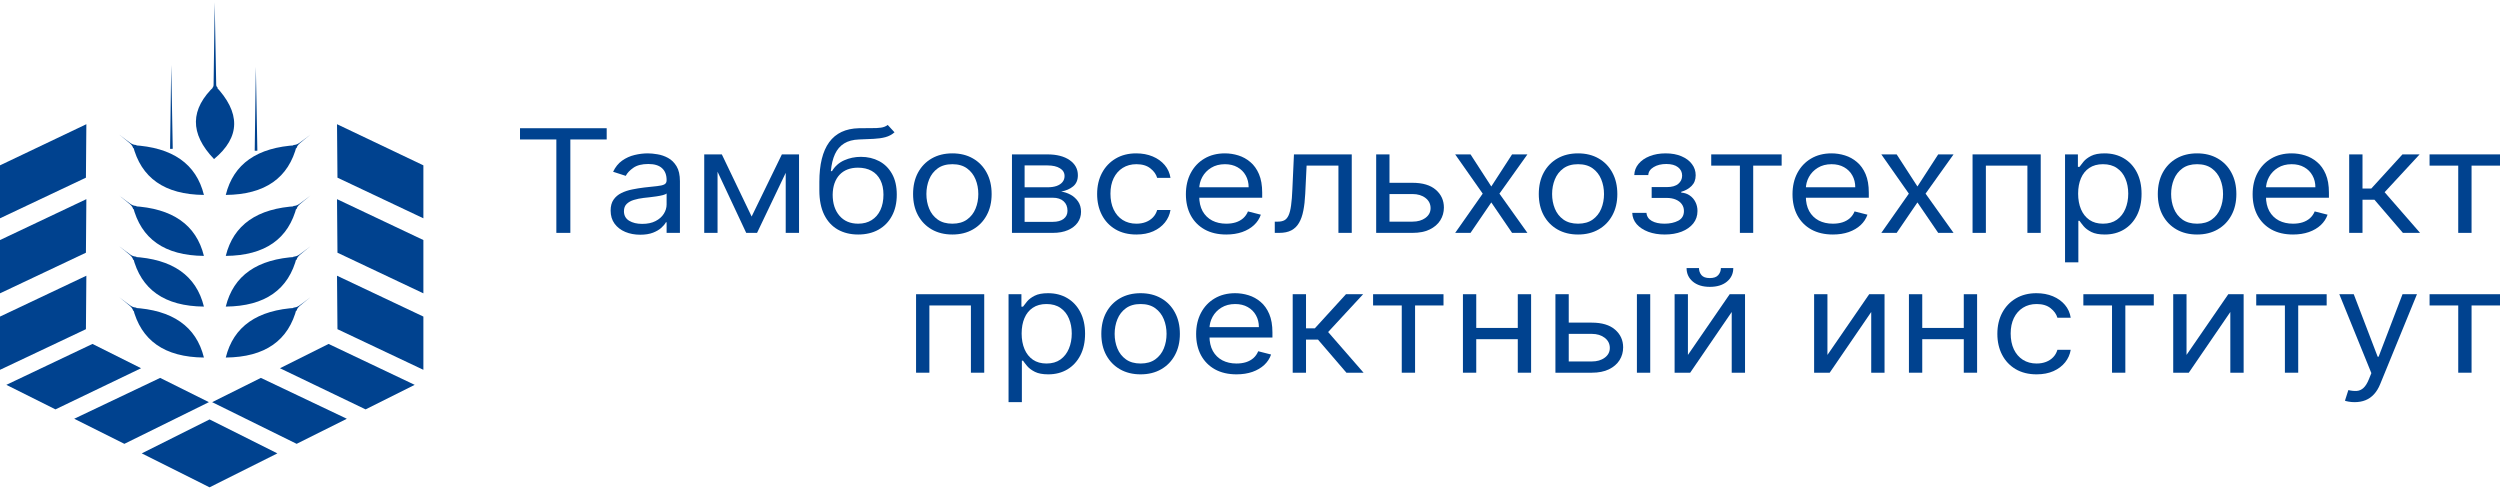 <svg width="266" height="52" viewBox="0 0 266 52" fill="none" xmlns="http://www.w3.org/2000/svg">
<path fill-rule="evenodd" clip-rule="evenodd" d="M45.048 33.684L35.858 29.336L35.906 35.025L45.048 39.349V33.684Z" fill="#00428F"/>
<path fill-rule="evenodd" clip-rule="evenodd" d="M45.048 25.541L35.858 21.19L35.906 26.888L45.048 31.211V25.541Z" fill="#00428F"/>
<path fill-rule="evenodd" clip-rule="evenodd" d="M45.048 17.592L35.858 13.215L35.906 18.904L45.048 23.227V17.592Z" fill="#00428F"/>
<path fill-rule="evenodd" clip-rule="evenodd" d="M44.122 40.947L34.96 36.594L29.788 39.18L38.898 43.558L44.122 40.947Z" fill="#00428F"/>
<path fill-rule="evenodd" clip-rule="evenodd" d="M31.587 15.445C27.36 15.671 24.838 17.437 24.022 20.741C28.198 20.703 30.72 18.937 31.587 15.445Z" fill="#00428F"/>
<path fill-rule="evenodd" clip-rule="evenodd" d="M31.215 15.431C31.157 15.563 31.299 15.661 31.54 15.78C31.687 15.339 31.824 15.313 33.036 14.318C31.767 15.268 31.723 15.39 31.215 15.431Z" fill="#00428F"/>
<path fill-rule="evenodd" clip-rule="evenodd" d="M31.587 21.931C27.36 22.158 24.838 23.923 24.022 27.228C28.198 27.189 30.72 25.424 31.587 21.931Z" fill="#00428F"/>
<path fill-rule="evenodd" clip-rule="evenodd" d="M31.215 21.918C31.157 22.049 31.299 22.148 31.54 22.266C31.687 21.826 31.824 21.8 33.036 20.804C31.767 21.754 31.723 21.877 31.215 21.918Z" fill="#00428F"/>
<path fill-rule="evenodd" clip-rule="evenodd" d="M31.587 27.324C27.36 27.551 24.838 29.317 24.022 32.621C28.198 32.583 30.72 30.817 31.587 27.324Z" fill="#00428F"/>
<path fill-rule="evenodd" clip-rule="evenodd" d="M31.215 27.311C31.157 27.443 31.299 27.541 31.54 27.66C31.687 27.219 31.824 27.193 33.036 26.198C31.767 27.148 31.723 27.27 31.215 27.311Z" fill="#00428F"/>
<path fill-rule="evenodd" clip-rule="evenodd" d="M31.587 32.746C27.36 32.972 24.838 34.738 24.022 38.042C28.198 38.004 30.72 36.238 31.587 32.746Z" fill="#00428F"/>
<path fill-rule="evenodd" clip-rule="evenodd" d="M31.215 32.733C31.157 32.864 31.299 32.962 31.54 33.081C31.687 32.64 31.824 32.614 33.036 31.619C31.767 32.569 31.723 32.691 31.215 32.733Z" fill="#00428F"/>
<path fill-rule="evenodd" clip-rule="evenodd" d="M14.132 15.445C18.359 15.671 20.881 17.437 21.697 20.741C17.52 20.703 14.999 18.937 14.132 15.445Z" fill="#00428F"/>
<path fill-rule="evenodd" clip-rule="evenodd" d="M14.504 15.431C14.561 15.563 14.42 15.661 14.179 15.78C14.031 15.339 13.895 15.313 12.682 14.318C13.952 15.268 13.996 15.39 14.504 15.431Z" fill="#00428F"/>
<path fill-rule="evenodd" clip-rule="evenodd" d="M14.132 21.931C18.359 22.158 20.881 23.923 21.697 27.228C17.52 27.189 14.999 25.424 14.132 21.931Z" fill="#00428F"/>
<path fill-rule="evenodd" clip-rule="evenodd" d="M14.504 21.918C14.561 22.049 14.42 22.148 14.179 22.266C14.031 21.826 13.895 21.8 12.682 20.804C13.952 21.754 13.996 21.877 14.504 21.918Z" fill="#00428F"/>
<path fill-rule="evenodd" clip-rule="evenodd" d="M14.132 27.324C18.359 27.551 20.881 29.317 21.697 32.621C17.52 32.583 14.999 30.817 14.132 27.324Z" fill="#00428F"/>
<path fill-rule="evenodd" clip-rule="evenodd" d="M14.504 27.311C14.561 27.443 14.42 27.541 14.179 27.66C14.031 27.219 13.895 27.193 12.682 26.198C13.952 27.148 13.996 27.27 14.504 27.311Z" fill="#00428F"/>
<path fill-rule="evenodd" clip-rule="evenodd" d="M14.132 32.746C18.359 32.972 20.881 34.738 21.697 38.042C17.52 38.004 14.999 36.238 14.132 32.746Z" fill="#00428F"/>
<path fill-rule="evenodd" clip-rule="evenodd" d="M14.504 32.733C14.561 32.864 14.42 32.962 14.179 33.081C14.031 32.64 13.895 32.614 12.682 31.619C13.952 32.569 13.996 32.691 14.504 32.733Z" fill="#00428F"/>
<path fill-rule="evenodd" clip-rule="evenodd" d="M23.007 9.165L22.723 9.171L22.844 0.243L23.007 9.165Z" fill="#00428F"/>
<path fill-rule="evenodd" clip-rule="evenodd" d="M27.384 16.034L27.101 16.04L27.222 7.112L27.384 16.034Z" fill="#00428F"/>
<path fill-rule="evenodd" clip-rule="evenodd" d="M18.38 15.834L18.096 15.84L18.218 6.913L18.38 15.834Z" fill="#00428F"/>
<path fill-rule="evenodd" clip-rule="evenodd" d="M22.879 9.102C20.203 11.603 20.168 14.211 22.773 16.925C25.595 14.581 25.631 11.973 22.879 9.102Z" fill="#00428F"/>
<path fill-rule="evenodd" clip-rule="evenodd" d="M22.612 9.299C22.698 9.421 22.89 9.41 23.168 9.357C22.847 8.974 22.916 8.88 22.792 7.526C22.833 8.881 22.92 8.989 22.612 9.299Z" fill="#00428F"/>
<path fill-rule="evenodd" clip-rule="evenodd" d="M22.298 51.851L15.083 48.239L22.298 44.627L29.514 48.239L22.298 51.851Z" fill="#00428F"/>
<path fill-rule="evenodd" clip-rule="evenodd" d="M36.903 44.556L27.757 40.208L22.572 42.79L31.563 47.224L36.903 44.556Z" fill="#00428F"/>
<path fill-rule="evenodd" clip-rule="evenodd" d="M0 17.592L9.189 13.215L9.142 18.904L0 23.227V17.592Z" fill="#00428F"/>
<path fill-rule="evenodd" clip-rule="evenodd" d="M0 33.684L9.189 29.336L9.142 35.025L0 39.349V33.684Z" fill="#00428F"/>
<path fill-rule="evenodd" clip-rule="evenodd" d="M0 25.541L9.189 21.19L9.142 26.888L0 31.211V25.541Z" fill="#00428F"/>
<path d="M55.329 14.839V13.643H64.552V14.839H60.685V24.778H59.196V14.839H55.329Z" fill="#00428F"/>
<path d="M68.117 24.974C67.532 24.974 67.002 24.874 66.526 24.675C66.049 24.472 65.671 24.18 65.391 23.8C65.111 23.416 64.971 22.951 64.971 22.408C64.971 21.929 65.075 21.541 65.283 21.244C65.491 20.943 65.769 20.708 66.118 20.538C66.466 20.367 66.85 20.24 67.27 20.157C67.695 20.07 68.121 20.001 68.549 19.95C69.11 19.885 69.564 19.836 69.912 19.803C70.264 19.767 70.521 19.707 70.681 19.624C70.845 19.541 70.927 19.396 70.927 19.189V19.146C70.927 18.609 70.765 18.192 70.441 17.895C70.12 17.598 69.634 17.449 68.981 17.449C68.305 17.449 67.775 17.583 67.39 17.852C67.006 18.12 66.736 18.406 66.58 18.711L65.235 18.276C65.475 17.768 65.795 17.373 66.195 17.09C66.6 16.804 67.04 16.605 67.516 16.492C67.997 16.376 68.469 16.318 68.933 16.318C69.23 16.318 69.57 16.351 69.954 16.416C70.342 16.478 70.717 16.607 71.077 16.802C71.441 16.998 71.743 17.293 71.984 17.688C72.224 18.084 72.344 18.613 72.344 19.276V24.778H70.927V23.648H70.855C70.759 23.829 70.599 24.023 70.374 24.229C70.15 24.436 69.852 24.612 69.48 24.757C69.108 24.902 68.653 24.974 68.117 24.974ZM68.333 23.821C68.893 23.821 69.366 23.722 69.75 23.522C70.138 23.323 70.43 23.066 70.627 22.75C70.827 22.435 70.927 22.103 70.927 21.755V20.581C70.867 20.646 70.735 20.706 70.531 20.76C70.33 20.811 70.098 20.856 69.834 20.896C69.574 20.933 69.32 20.965 69.072 20.994C68.827 21.02 68.629 21.041 68.477 21.059C68.109 21.103 67.765 21.174 67.444 21.271C67.128 21.366 66.872 21.509 66.676 21.701C66.484 21.89 66.388 22.147 66.388 22.473C66.388 22.919 66.57 23.256 66.934 23.484C67.302 23.709 67.769 23.821 68.333 23.821Z" fill="#00428F"/>
<path d="M79.974 23.038L83.192 16.427H84.537L80.55 24.778H79.397L75.483 16.427H76.803L79.974 23.038ZM76.347 16.427V24.778H74.93V16.427H76.347ZM83.6 24.778V16.427H85.017V24.778H83.6Z" fill="#00428F"/>
<path d="M94.456 13.295L95.176 14.078C94.896 14.325 94.572 14.497 94.204 14.595C93.835 14.693 93.419 14.752 92.955 14.774C92.49 14.796 91.974 14.818 91.406 14.839C90.765 14.861 90.235 15.002 89.815 15.264C89.394 15.524 89.07 15.902 88.842 16.394C88.614 16.887 88.468 17.493 88.404 18.21H88.524C88.836 17.688 89.268 17.304 89.821 17.058C90.373 16.811 90.965 16.688 91.598 16.688C92.318 16.688 92.967 16.84 93.543 17.145C94.12 17.449 94.576 17.901 94.912 18.499C95.249 19.097 95.417 19.834 95.417 20.711C95.417 21.585 95.245 22.339 94.9 22.973C94.56 23.608 94.082 24.097 93.465 24.441C92.853 24.782 92.134 24.952 91.31 24.952C90.485 24.952 89.763 24.776 89.142 24.425C88.522 24.07 88.039 23.544 87.695 22.848C87.351 22.149 87.179 21.284 87.179 20.255V19.363C87.179 17.504 87.527 16.094 88.224 15.133C88.924 14.172 89.977 13.676 91.382 13.643C91.878 13.629 92.32 13.625 92.709 13.632C93.097 13.64 93.435 13.623 93.723 13.584C94.012 13.544 94.256 13.447 94.456 13.295ZM91.31 23.8C91.866 23.8 92.344 23.673 92.745 23.419C93.149 23.165 93.459 22.808 93.675 22.348C93.891 21.884 94 21.338 94 20.711C94 20.102 93.889 19.584 93.669 19.156C93.453 18.729 93.143 18.402 92.739 18.178C92.334 17.953 91.85 17.841 91.286 17.841C90.873 17.841 90.503 17.904 90.175 18.031C89.847 18.158 89.567 18.345 89.334 18.591C89.102 18.837 88.922 19.138 88.794 19.494C88.67 19.849 88.604 20.255 88.596 20.711C88.596 21.647 88.838 22.395 89.322 22.957C89.807 23.519 90.469 23.8 91.31 23.8Z" fill="#00428F"/>
<path d="M101.331 24.952C100.498 24.952 99.768 24.773 99.139 24.414C98.515 24.055 98.026 23.553 97.674 22.908C97.326 22.263 97.152 21.509 97.152 20.646C97.152 19.776 97.326 19.017 97.674 18.368C98.026 17.719 98.515 17.215 99.139 16.857C99.768 16.498 100.498 16.318 101.331 16.318C102.163 16.318 102.892 16.498 103.516 16.857C104.145 17.215 104.633 17.719 104.981 18.368C105.334 19.017 105.51 19.776 105.51 20.646C105.51 21.509 105.334 22.263 104.981 22.908C104.633 23.553 104.145 24.055 103.516 24.414C102.892 24.773 102.163 24.952 101.331 24.952ZM101.331 23.8C101.963 23.8 102.484 23.653 102.892 23.359C103.3 23.066 103.602 22.68 103.798 22.201C103.995 21.723 104.093 21.204 104.093 20.646C104.093 20.088 103.995 19.568 103.798 19.086C103.602 18.604 103.3 18.214 102.892 17.917C102.484 17.62 101.963 17.471 101.331 17.471C100.698 17.471 100.178 17.62 99.77 17.917C99.361 18.214 99.059 18.604 98.863 19.086C98.667 19.568 98.569 20.088 98.569 20.646C98.569 21.204 98.667 21.723 98.863 22.201C99.059 22.68 99.361 23.066 99.77 23.359C100.178 23.653 100.698 23.8 101.331 23.8Z" fill="#00428F"/>
<path d="M107.673 24.778V16.427H111.443C112.436 16.427 113.225 16.63 113.809 17.036C114.393 17.442 114.686 17.978 114.686 18.645C114.686 19.153 114.52 19.546 114.187 19.825C113.855 20.101 113.429 20.287 112.908 20.385C113.249 20.429 113.579 20.538 113.899 20.711C114.223 20.885 114.491 21.125 114.704 21.429C114.916 21.73 115.022 22.1 115.022 22.538C115.022 22.966 114.902 23.348 114.662 23.686C114.421 24.023 114.077 24.289 113.629 24.485C113.181 24.68 112.644 24.778 112.02 24.778H107.673ZM109.018 23.604H112.02C112.508 23.604 112.89 23.499 113.167 23.289C113.443 23.078 113.581 22.792 113.581 22.43C113.581 21.998 113.443 21.659 113.167 21.413C112.89 21.163 112.508 21.038 112.02 21.038H109.018V23.604ZM109.018 19.928H111.443C111.824 19.928 112.15 19.881 112.422 19.787C112.694 19.689 112.902 19.552 113.046 19.374C113.195 19.193 113.269 18.979 113.269 18.732C113.269 18.381 113.107 18.105 112.782 17.906C112.458 17.703 112.012 17.601 111.443 17.601H109.018V19.928Z" fill="#00428F"/>
<path d="M120.914 24.952C120.049 24.952 119.304 24.767 118.68 24.398C118.055 24.028 117.575 23.519 117.239 22.87C116.903 22.221 116.735 21.48 116.735 20.646C116.735 19.798 116.907 19.049 117.251 18.401C117.599 17.748 118.084 17.239 118.704 16.873C119.328 16.503 120.057 16.318 120.889 16.318C121.538 16.318 122.122 16.427 122.643 16.645C123.163 16.862 123.589 17.166 123.922 17.558C124.254 17.949 124.46 18.406 124.54 18.928H123.123C123.015 18.547 122.775 18.21 122.403 17.917C122.034 17.62 121.538 17.471 120.914 17.471C120.361 17.471 119.877 17.601 119.46 17.862C119.048 18.12 118.726 18.484 118.494 18.955C118.266 19.423 118.152 19.972 118.152 20.603C118.152 21.248 118.264 21.81 118.488 22.288C118.716 22.767 119.036 23.138 119.448 23.403C119.865 23.667 120.353 23.8 120.914 23.8C121.282 23.8 121.616 23.742 121.916 23.626C122.216 23.51 122.471 23.343 122.679 23.125C122.887 22.908 123.035 22.647 123.123 22.343H124.54C124.46 22.835 124.262 23.279 123.946 23.675C123.633 24.066 123.219 24.378 122.703 24.61C122.19 24.838 121.594 24.952 120.914 24.952Z" fill="#00428F"/>
<path d="M130.478 24.952C129.59 24.952 128.823 24.775 128.179 24.419C127.538 24.061 127.044 23.561 126.696 22.919C126.351 22.274 126.179 21.523 126.179 20.668C126.179 19.812 126.351 19.059 126.696 18.406C127.044 17.75 127.528 17.239 128.149 16.873C128.773 16.503 129.502 16.318 130.334 16.318C130.814 16.318 131.289 16.391 131.757 16.536C132.225 16.681 132.652 16.916 133.036 17.243C133.42 17.565 133.727 17.993 133.955 18.526C134.183 19.059 134.297 19.715 134.297 20.494V21.038H127.188V19.928H132.856C132.856 19.457 132.752 19.037 132.544 18.667C132.34 18.297 132.047 18.006 131.667 17.792C131.291 17.578 130.846 17.471 130.334 17.471C129.77 17.471 129.281 17.598 128.869 17.852C128.461 18.102 128.147 18.428 127.926 18.83C127.706 19.233 127.596 19.664 127.596 20.124V20.864C127.596 21.494 127.716 22.029 127.956 22.468C128.201 22.903 128.539 23.234 128.971 23.463C129.403 23.687 129.906 23.8 130.478 23.8C130.85 23.8 131.187 23.753 131.487 23.658C131.791 23.561 132.053 23.416 132.273 23.223C132.494 23.028 132.664 22.785 132.784 22.495L134.153 22.843C134.009 23.263 133.767 23.633 133.426 23.952C133.086 24.267 132.666 24.514 132.165 24.691C131.665 24.865 131.103 24.952 130.478 24.952Z" fill="#00428F"/>
<path d="M135.636 24.778V23.582H135.972C136.248 23.582 136.478 23.533 136.663 23.435C136.847 23.334 136.995 23.158 137.107 22.908C137.223 22.654 137.311 22.303 137.371 21.853C137.435 21.4 137.481 20.824 137.509 20.124L137.677 16.427H143.826V24.778H142.409V17.623H139.022L138.878 20.603C138.846 21.288 138.778 21.891 138.674 22.413C138.574 22.932 138.42 23.366 138.212 23.718C138.008 24.07 137.735 24.334 137.395 24.512C137.055 24.69 136.629 24.778 136.116 24.778H135.636Z" fill="#00428F"/>
<path d="M147.65 19.45H150.292C151.373 19.45 152.199 19.698 152.772 20.195C153.344 20.692 153.631 21.32 153.631 22.082C153.631 22.582 153.502 23.037 153.246 23.446C152.99 23.852 152.614 24.177 152.117 24.419C151.621 24.659 151.013 24.778 150.292 24.778H146.425V16.427H147.842V23.582H150.292C150.853 23.582 151.313 23.448 151.673 23.18C152.033 22.912 152.214 22.567 152.214 22.147C152.214 21.705 152.033 21.344 151.673 21.065C151.313 20.786 150.853 20.646 150.292 20.646H147.65V19.45Z" fill="#00428F"/>
<path d="M156.464 16.427L158.674 19.841L160.884 16.427H162.517L159.539 20.603L162.517 24.778H160.884L158.674 21.538L156.464 24.778H154.831L157.761 20.603L154.831 16.427H156.464Z" fill="#00428F"/>
<path d="M167.906 24.952C167.073 24.952 166.342 24.773 165.714 24.414C165.09 24.055 164.601 23.553 164.249 22.908C163.901 22.263 163.727 21.509 163.727 20.646C163.727 19.776 163.901 19.017 164.249 18.368C164.601 17.719 165.09 17.215 165.714 16.857C166.342 16.498 167.073 16.318 167.906 16.318C168.738 16.318 169.467 16.498 170.091 16.857C170.72 17.215 171.208 17.719 171.556 18.368C171.908 19.017 172.084 19.776 172.084 20.646C172.084 21.509 171.908 22.263 171.556 22.908C171.208 23.553 170.72 24.055 170.091 24.414C169.467 24.773 168.738 24.952 167.906 24.952ZM167.906 23.8C168.538 23.8 169.058 23.653 169.467 23.359C169.875 23.066 170.177 22.68 170.373 22.201C170.569 21.723 170.667 21.204 170.667 20.646C170.667 20.088 170.569 19.568 170.373 19.086C170.177 18.604 169.875 18.214 169.467 17.917C169.058 17.62 168.538 17.471 167.906 17.471C167.273 17.471 166.753 17.62 166.344 17.917C165.936 18.214 165.634 18.604 165.438 19.086C165.242 19.568 165.144 20.088 165.144 20.646C165.144 21.204 165.242 21.723 165.438 22.201C165.634 22.68 165.936 23.066 166.344 23.359C166.753 23.653 167.273 23.8 167.906 23.8Z" fill="#00428F"/>
<path d="M173.671 22.647H175.184C175.216 23.024 175.404 23.31 175.749 23.506C176.097 23.702 176.549 23.8 177.105 23.8C177.674 23.8 178.16 23.695 178.565 23.484C178.969 23.27 179.171 22.926 179.171 22.451C179.171 22.172 179.095 21.929 178.943 21.723C178.791 21.512 178.577 21.349 178.3 21.233C178.024 21.117 177.698 21.059 177.322 21.059H175.737V19.907H177.322C177.886 19.907 178.302 19.791 178.571 19.559C178.843 19.327 178.979 19.037 178.979 18.689C178.979 18.316 178.833 18.017 178.541 17.792C178.248 17.563 177.834 17.449 177.298 17.449C176.757 17.449 176.307 17.56 175.947 17.781C175.586 17.998 175.396 18.279 175.376 18.624H173.887C173.903 18.174 174.055 17.777 174.344 17.433C174.632 17.085 175.024 16.813 175.52 16.617C176.017 16.418 176.585 16.318 177.226 16.318C177.874 16.318 178.436 16.422 178.913 16.628C179.393 16.831 179.763 17.108 180.024 17.46C180.288 17.808 180.42 18.203 180.42 18.645C180.42 19.117 180.274 19.497 179.982 19.787C179.689 20.077 179.323 20.284 178.883 20.407V20.494C179.231 20.516 179.533 20.617 179.789 20.798C180.05 20.976 180.252 21.21 180.396 21.5C180.54 21.786 180.612 22.103 180.612 22.451C180.612 22.959 180.462 23.401 180.162 23.778C179.861 24.151 179.449 24.441 178.925 24.648C178.4 24.851 177.802 24.952 177.13 24.952C176.477 24.952 175.893 24.856 175.376 24.664C174.86 24.468 174.45 24.198 174.145 23.854C173.845 23.506 173.687 23.104 173.671 22.647Z" fill="#00428F"/>
<path d="M182.074 17.623V16.427H189.567V17.623H186.541V24.778H185.124V17.623H182.074Z" fill="#00428F"/>
<path d="M195.022 24.952C194.133 24.952 193.367 24.775 192.722 24.419C192.082 24.061 191.588 23.561 191.239 22.919C190.895 22.274 190.723 21.523 190.723 20.668C190.723 19.812 190.895 19.059 191.239 18.406C191.588 17.75 192.072 17.239 192.692 16.873C193.317 16.503 194.045 16.318 194.878 16.318C195.358 16.318 195.833 16.391 196.301 16.536C196.769 16.681 197.196 16.916 197.58 17.243C197.964 17.565 198.27 17.993 198.499 18.526C198.727 19.059 198.841 19.715 198.841 20.494V21.038H191.732V19.928H197.4C197.4 19.457 197.296 19.037 197.088 18.667C196.883 18.297 196.591 18.006 196.211 17.792C195.835 17.578 195.39 17.471 194.878 17.471C194.314 17.471 193.825 17.598 193.413 17.852C193.005 18.102 192.69 18.428 192.47 18.83C192.25 19.233 192.14 19.664 192.14 20.124V20.864C192.14 21.494 192.26 22.029 192.5 22.468C192.745 22.903 193.083 23.234 193.515 23.463C193.947 23.687 194.45 23.8 195.022 23.8C195.394 23.8 195.731 23.753 196.031 23.658C196.335 23.561 196.597 23.416 196.817 23.223C197.038 23.028 197.208 22.785 197.328 22.495L198.697 22.843C198.553 23.263 198.31 23.633 197.97 23.952C197.63 24.267 197.21 24.514 196.709 24.691C196.209 24.865 195.647 24.952 195.022 24.952Z" fill="#00428F"/>
<path d="M201.805 16.427L204.015 19.841L206.224 16.427H207.858L204.88 20.603L207.858 24.778H206.224L204.015 21.538L201.805 24.778H200.172L203.102 20.603L200.172 16.427H201.805Z" fill="#00428F"/>
<path d="M209.88 24.778V16.427H217.133V24.778H215.716V17.623H211.297V24.778H209.88Z" fill="#00428F"/>
<path d="M219.72 27.91V16.427H221.089V17.754H221.258C221.362 17.609 221.506 17.424 221.69 17.199C221.878 16.971 222.146 16.768 222.494 16.59C222.847 16.409 223.323 16.318 223.923 16.318C224.7 16.318 225.384 16.494 225.977 16.846C226.569 17.197 227.032 17.696 227.364 18.341C227.696 18.986 227.862 19.747 227.862 20.624C227.862 21.509 227.696 22.276 227.364 22.924C227.032 23.57 226.571 24.07 225.983 24.425C225.394 24.776 224.716 24.952 223.947 24.952C223.355 24.952 222.881 24.863 222.524 24.686C222.168 24.505 221.894 24.3 221.702 24.072C221.51 23.84 221.362 23.648 221.258 23.495H221.137V27.91H219.72ZM221.113 20.603C221.113 21.233 221.216 21.79 221.42 22.272C221.624 22.75 221.922 23.125 222.314 23.397C222.707 23.666 223.187 23.8 223.755 23.8C224.348 23.8 224.842 23.658 225.238 23.376C225.639 23.089 225.939 22.705 226.139 22.223C226.343 21.737 226.445 21.197 226.445 20.603C226.445 20.015 226.345 19.486 226.145 19.015C225.949 18.54 225.651 18.165 225.25 17.89C224.854 17.61 224.356 17.471 223.755 17.471C223.179 17.471 222.695 17.603 222.302 17.868C221.91 18.129 221.614 18.495 221.414 18.966C221.214 19.434 221.113 19.979 221.113 20.603Z" fill="#00428F"/>
<path d="M233.77 24.952C232.938 24.952 232.207 24.773 231.579 24.414C230.954 24.055 230.466 23.553 230.114 22.908C229.766 22.263 229.591 21.509 229.591 20.646C229.591 19.776 229.766 19.017 230.114 18.368C230.466 17.719 230.954 17.215 231.579 16.857C232.207 16.498 232.938 16.318 233.77 16.318C234.603 16.318 235.331 16.498 235.956 16.857C236.584 17.215 237.073 17.719 237.421 18.368C237.773 19.017 237.949 19.776 237.949 20.646C237.949 21.509 237.773 22.263 237.421 22.908C237.073 23.553 236.584 24.055 235.956 24.414C235.331 24.773 234.603 24.952 233.77 24.952ZM233.77 23.8C234.403 23.8 234.923 23.653 235.331 23.359C235.74 23.066 236.042 22.68 236.238 22.201C236.434 21.723 236.532 21.204 236.532 20.646C236.532 20.088 236.434 19.568 236.238 19.086C236.042 18.604 235.74 18.214 235.331 17.917C234.923 17.62 234.403 17.471 233.77 17.471C233.138 17.471 232.618 17.62 232.209 17.917C231.801 18.214 231.499 18.604 231.303 19.086C231.106 19.568 231.008 20.088 231.008 20.646C231.008 21.204 231.106 21.723 231.303 22.201C231.499 22.68 231.801 23.066 232.209 23.359C232.618 23.653 233.138 23.8 233.77 23.8Z" fill="#00428F"/>
<path d="M243.979 24.952C243.09 24.952 242.324 24.775 241.679 24.419C241.039 24.061 240.545 23.561 240.196 22.919C239.852 22.274 239.68 21.523 239.68 20.668C239.68 19.812 239.852 19.059 240.196 18.406C240.545 17.75 241.029 17.239 241.649 16.873C242.274 16.503 243.002 16.318 243.835 16.318C244.315 16.318 244.79 16.391 245.258 16.536C245.726 16.681 246.153 16.916 246.537 17.243C246.921 17.565 247.227 17.993 247.455 18.526C247.684 19.059 247.798 19.715 247.798 20.494V21.038H240.689V19.928H246.357C246.357 19.457 246.253 19.037 246.044 18.667C245.84 18.297 245.548 18.006 245.168 17.792C244.792 17.578 244.347 17.471 243.835 17.471C243.271 17.471 242.782 17.598 242.37 17.852C241.962 18.102 241.647 18.428 241.427 18.83C241.207 19.233 241.097 19.664 241.097 20.124V20.864C241.097 21.494 241.217 22.029 241.457 22.468C241.701 22.903 242.04 23.234 242.472 23.463C242.904 23.687 243.407 23.8 243.979 23.8C244.351 23.8 244.688 23.753 244.988 23.658C245.292 23.561 245.554 23.416 245.774 23.223C245.994 23.028 246.165 22.785 246.285 22.495L247.654 22.843C247.51 23.263 247.267 23.633 246.927 23.952C246.587 24.267 246.167 24.514 245.666 24.691C245.166 24.865 244.603 24.952 243.979 24.952Z" fill="#00428F"/>
<path d="M249.953 24.778V16.427H251.37V20.059H252.307L255.621 16.427H257.447L253.724 20.451L257.495 24.778H255.669L252.643 21.255H251.37V24.778H249.953Z" fill="#00428F"/>
<path d="M258.506 17.623V16.427H266V17.623H262.973V24.778H261.556V17.623H258.506Z" fill="#00428F"/>
<path d="M97.469 39.656V31.305H104.722V39.656H103.305V32.501H98.886V39.656H97.469Z" fill="#00428F"/>
<path d="M107.31 42.788V31.305H108.679V32.632H108.847C108.951 32.487 109.095 32.302 109.279 32.077C109.467 31.849 109.736 31.646 110.084 31.468C110.436 31.287 110.912 31.196 111.513 31.196C112.289 31.196 112.974 31.372 113.566 31.724C114.159 32.075 114.621 32.574 114.953 33.219C115.286 33.864 115.452 34.625 115.452 35.502C115.452 36.387 115.286 37.153 114.953 37.802C114.621 38.447 114.161 38.948 113.572 39.303C112.984 39.654 112.305 39.83 111.537 39.83C110.944 39.83 110.47 39.742 110.114 39.564C109.758 39.383 109.483 39.178 109.291 38.95C109.099 38.718 108.951 38.525 108.847 38.373H108.727V42.788H107.31ZM108.703 35.481C108.703 36.111 108.805 36.668 109.009 37.15C109.213 37.628 109.511 38.003 109.904 38.275C110.296 38.544 110.776 38.678 111.345 38.678C111.937 38.678 112.432 38.536 112.828 38.254C113.228 37.967 113.528 37.583 113.728 37.101C113.933 36.615 114.035 36.075 114.035 35.481C114.035 34.893 113.935 34.364 113.734 33.893C113.538 33.418 113.24 33.043 112.84 32.767C112.444 32.488 111.945 32.349 111.345 32.349C110.768 32.349 110.284 32.481 109.892 32.746C109.499 33.007 109.203 33.373 109.003 33.844C108.803 34.312 108.703 34.857 108.703 35.481Z" fill="#00428F"/>
<path d="M121.36 39.83C120.527 39.83 119.797 39.651 119.168 39.292C118.544 38.933 118.055 38.431 117.703 37.786C117.355 37.141 117.181 36.387 117.181 35.524C117.181 34.654 117.355 33.895 117.703 33.246C118.055 32.597 118.544 32.093 119.168 31.735C119.797 31.376 120.527 31.196 121.36 31.196C122.192 31.196 122.921 31.376 123.545 31.735C124.174 32.093 124.662 32.597 125.01 33.246C125.363 33.895 125.539 34.654 125.539 35.524C125.539 36.387 125.363 37.141 125.01 37.786C124.662 38.431 124.174 38.933 123.545 39.292C122.921 39.651 122.192 39.83 121.36 39.83ZM121.36 38.678C121.992 38.678 122.513 38.531 122.921 38.237C123.329 37.944 123.631 37.558 123.828 37.079C124.024 36.601 124.122 36.082 124.122 35.524C124.122 34.966 124.024 34.446 123.828 33.964C123.631 33.482 123.329 33.092 122.921 32.795C122.513 32.498 121.992 32.349 121.36 32.349C120.727 32.349 120.207 32.498 119.799 32.795C119.39 33.092 119.088 33.482 118.892 33.964C118.696 34.446 118.598 34.966 118.598 35.524C118.598 36.082 118.696 36.601 118.892 37.079C119.088 37.558 119.39 37.944 119.799 38.237C120.207 38.531 120.727 38.678 121.36 38.678Z" fill="#00428F"/>
<path d="M131.568 39.83C130.68 39.83 129.913 39.653 129.269 39.297C128.628 38.939 128.134 38.438 127.786 37.797C127.442 37.152 127.269 36.401 127.269 35.546C127.269 34.69 127.442 33.937 127.786 33.284C128.134 32.628 128.618 32.117 129.239 31.751C129.863 31.381 130.592 31.196 131.424 31.196C131.905 31.196 132.379 31.269 132.847 31.414C133.316 31.559 133.742 31.794 134.126 32.12C134.511 32.443 134.817 32.871 135.045 33.404C135.273 33.937 135.387 34.593 135.387 35.372V35.916H128.278V34.806H133.946C133.946 34.335 133.842 33.915 133.634 33.545C133.43 33.175 133.138 32.883 132.757 32.67C132.381 32.456 131.937 32.349 131.424 32.349C130.86 32.349 130.372 32.476 129.959 32.73C129.551 32.98 129.237 33.306 129.017 33.708C128.797 34.111 128.686 34.542 128.686 35.002V35.742C128.686 36.372 128.807 36.907 129.047 37.346C129.291 37.781 129.629 38.112 130.061 38.34C130.494 38.565 130.996 38.678 131.568 38.678C131.941 38.678 132.277 38.63 132.577 38.536C132.881 38.438 133.144 38.293 133.364 38.101C133.584 37.906 133.754 37.663 133.874 37.373L135.243 37.721C135.099 38.141 134.857 38.511 134.517 38.83C134.176 39.145 133.756 39.392 133.256 39.569C132.755 39.743 132.193 39.83 131.568 39.83Z" fill="#00428F"/>
<path d="M137.543 39.656V31.305H138.96V34.937H139.896L143.211 31.305H145.036L141.313 35.328L145.084 39.656H143.259L140.233 36.133H138.96V39.656H137.543Z" fill="#00428F"/>
<path d="M146.096 32.501V31.305H153.589V32.501H150.563V39.656H149.146V32.501H146.096Z" fill="#00428F"/>
<path d="M161.828 34.893V36.09H156.737V34.893H161.828ZM157.073 31.305V39.656H155.656V31.305H157.073ZM162.909 31.305V39.656H161.492V31.305H162.909Z" fill="#00428F"/>
<path d="M166.722 34.328H169.364C170.444 34.328 171.271 34.576 171.843 35.073C172.416 35.569 172.702 36.198 172.702 36.959C172.702 37.46 172.574 37.915 172.318 38.324C172.061 38.73 171.685 39.055 171.189 39.297C170.692 39.537 170.084 39.656 169.364 39.656H165.497V31.305H166.914V38.46H169.364C169.924 38.46 170.384 38.326 170.745 38.058C171.105 37.79 171.285 37.445 171.285 37.025C171.285 36.583 171.105 36.222 170.745 35.943C170.384 35.664 169.924 35.524 169.364 35.524H166.722V34.328ZM174.167 39.656V31.305H175.584V39.656H174.167Z" fill="#00428F"/>
<path d="M179.595 37.764L184.038 31.305H185.671V39.656H184.254V33.197L179.835 39.656H178.178V31.305H179.595V37.764ZM183.101 28.521H184.422C184.422 29.108 184.198 29.589 183.75 29.962C183.301 30.335 182.693 30.522 181.924 30.522C181.168 30.522 180.565 30.335 180.117 29.962C179.673 29.589 179.451 29.108 179.451 28.521H180.772C180.772 28.804 180.858 29.052 181.03 29.266C181.206 29.48 181.504 29.587 181.924 29.587C182.345 29.587 182.645 29.48 182.825 29.266C183.009 29.052 183.101 28.804 183.101 28.521Z" fill="#00428F"/>
<path d="M194.439 37.764L198.882 31.305H200.515V39.656H199.098V33.197L194.679 39.656H193.022V31.305H194.439V37.764Z" fill="#00428F"/>
<path d="M209.283 34.893V36.09H204.191V34.893H209.283ZM204.527 31.305V39.656H203.11V31.305H204.527ZM210.363 31.305V39.656H208.946V31.305H210.363Z" fill="#00428F"/>
<path d="M216.698 39.83C215.833 39.83 215.089 39.645 214.464 39.276C213.84 38.906 213.359 38.397 213.023 37.748C212.687 37.099 212.519 36.358 212.519 35.524C212.519 34.676 212.691 33.927 213.035 33.279C213.383 32.626 213.868 32.117 214.488 31.751C215.113 31.381 215.841 31.196 216.674 31.196C217.322 31.196 217.907 31.305 218.427 31.522C218.947 31.74 219.374 32.044 219.706 32.436C220.038 32.827 220.244 33.284 220.324 33.806H218.907C218.799 33.425 218.559 33.088 218.187 32.795C217.819 32.498 217.322 32.349 216.698 32.349C216.145 32.349 215.661 32.479 215.245 32.74C214.833 32.998 214.51 33.362 214.278 33.833C214.05 34.301 213.936 34.85 213.936 35.481C213.936 36.126 214.048 36.688 214.272 37.166C214.5 37.645 214.82 38.016 215.233 38.281C215.649 38.545 216.137 38.678 216.698 38.678C217.066 38.678 217.4 38.62 217.701 38.504C218.001 38.388 218.255 38.221 218.463 38.003C218.671 37.786 218.819 37.525 218.907 37.221H220.324C220.244 37.713 220.046 38.157 219.73 38.553C219.418 38.944 219.003 39.256 218.487 39.488C217.975 39.716 217.378 39.83 216.698 39.83Z" fill="#00428F"/>
<path d="M221.669 32.501V31.305H229.163V32.501H226.136V39.656H224.719V32.501H221.669Z" fill="#00428F"/>
<path d="M232.647 37.764L237.09 31.305H238.723V39.656H237.306V33.197L232.887 39.656H231.23V31.305H232.647V37.764Z" fill="#00428F"/>
<path d="M240.063 32.501V31.305H247.557V32.501H244.53V39.656H243.113V32.501H240.063Z" fill="#00428F"/>
<path d="M250.536 42.788C250.296 42.788 250.082 42.77 249.894 42.734C249.706 42.701 249.575 42.668 249.503 42.636L249.864 41.505C250.208 41.585 250.512 41.614 250.776 41.592C251.04 41.57 251.275 41.463 251.479 41.271C251.687 41.083 251.877 40.776 252.049 40.352L252.313 39.7L248.903 31.305H250.44L252.986 37.96H253.082L255.628 31.305H257.165L253.25 40.874C253.074 41.306 252.856 41.663 252.596 41.945C252.335 42.232 252.033 42.444 251.689 42.581C251.349 42.719 250.964 42.788 250.536 42.788Z" fill="#00428F"/>
<path d="M258.507 32.501V31.305H266V32.501H262.974V39.656H261.557V32.501H258.507Z" fill="#00428F"/>
<path fill-rule="evenodd" clip-rule="evenodd" d="M0.675 40.947L9.838 36.594L15.01 39.18L5.9 43.558L0.675 40.947Z" fill="#00428F"/>
<path fill-rule="evenodd" clip-rule="evenodd" d="M7.895 44.556L17.041 40.208L22.226 42.79L13.234 47.224L7.895 44.556Z" fill="#00428F"/>
</svg>
